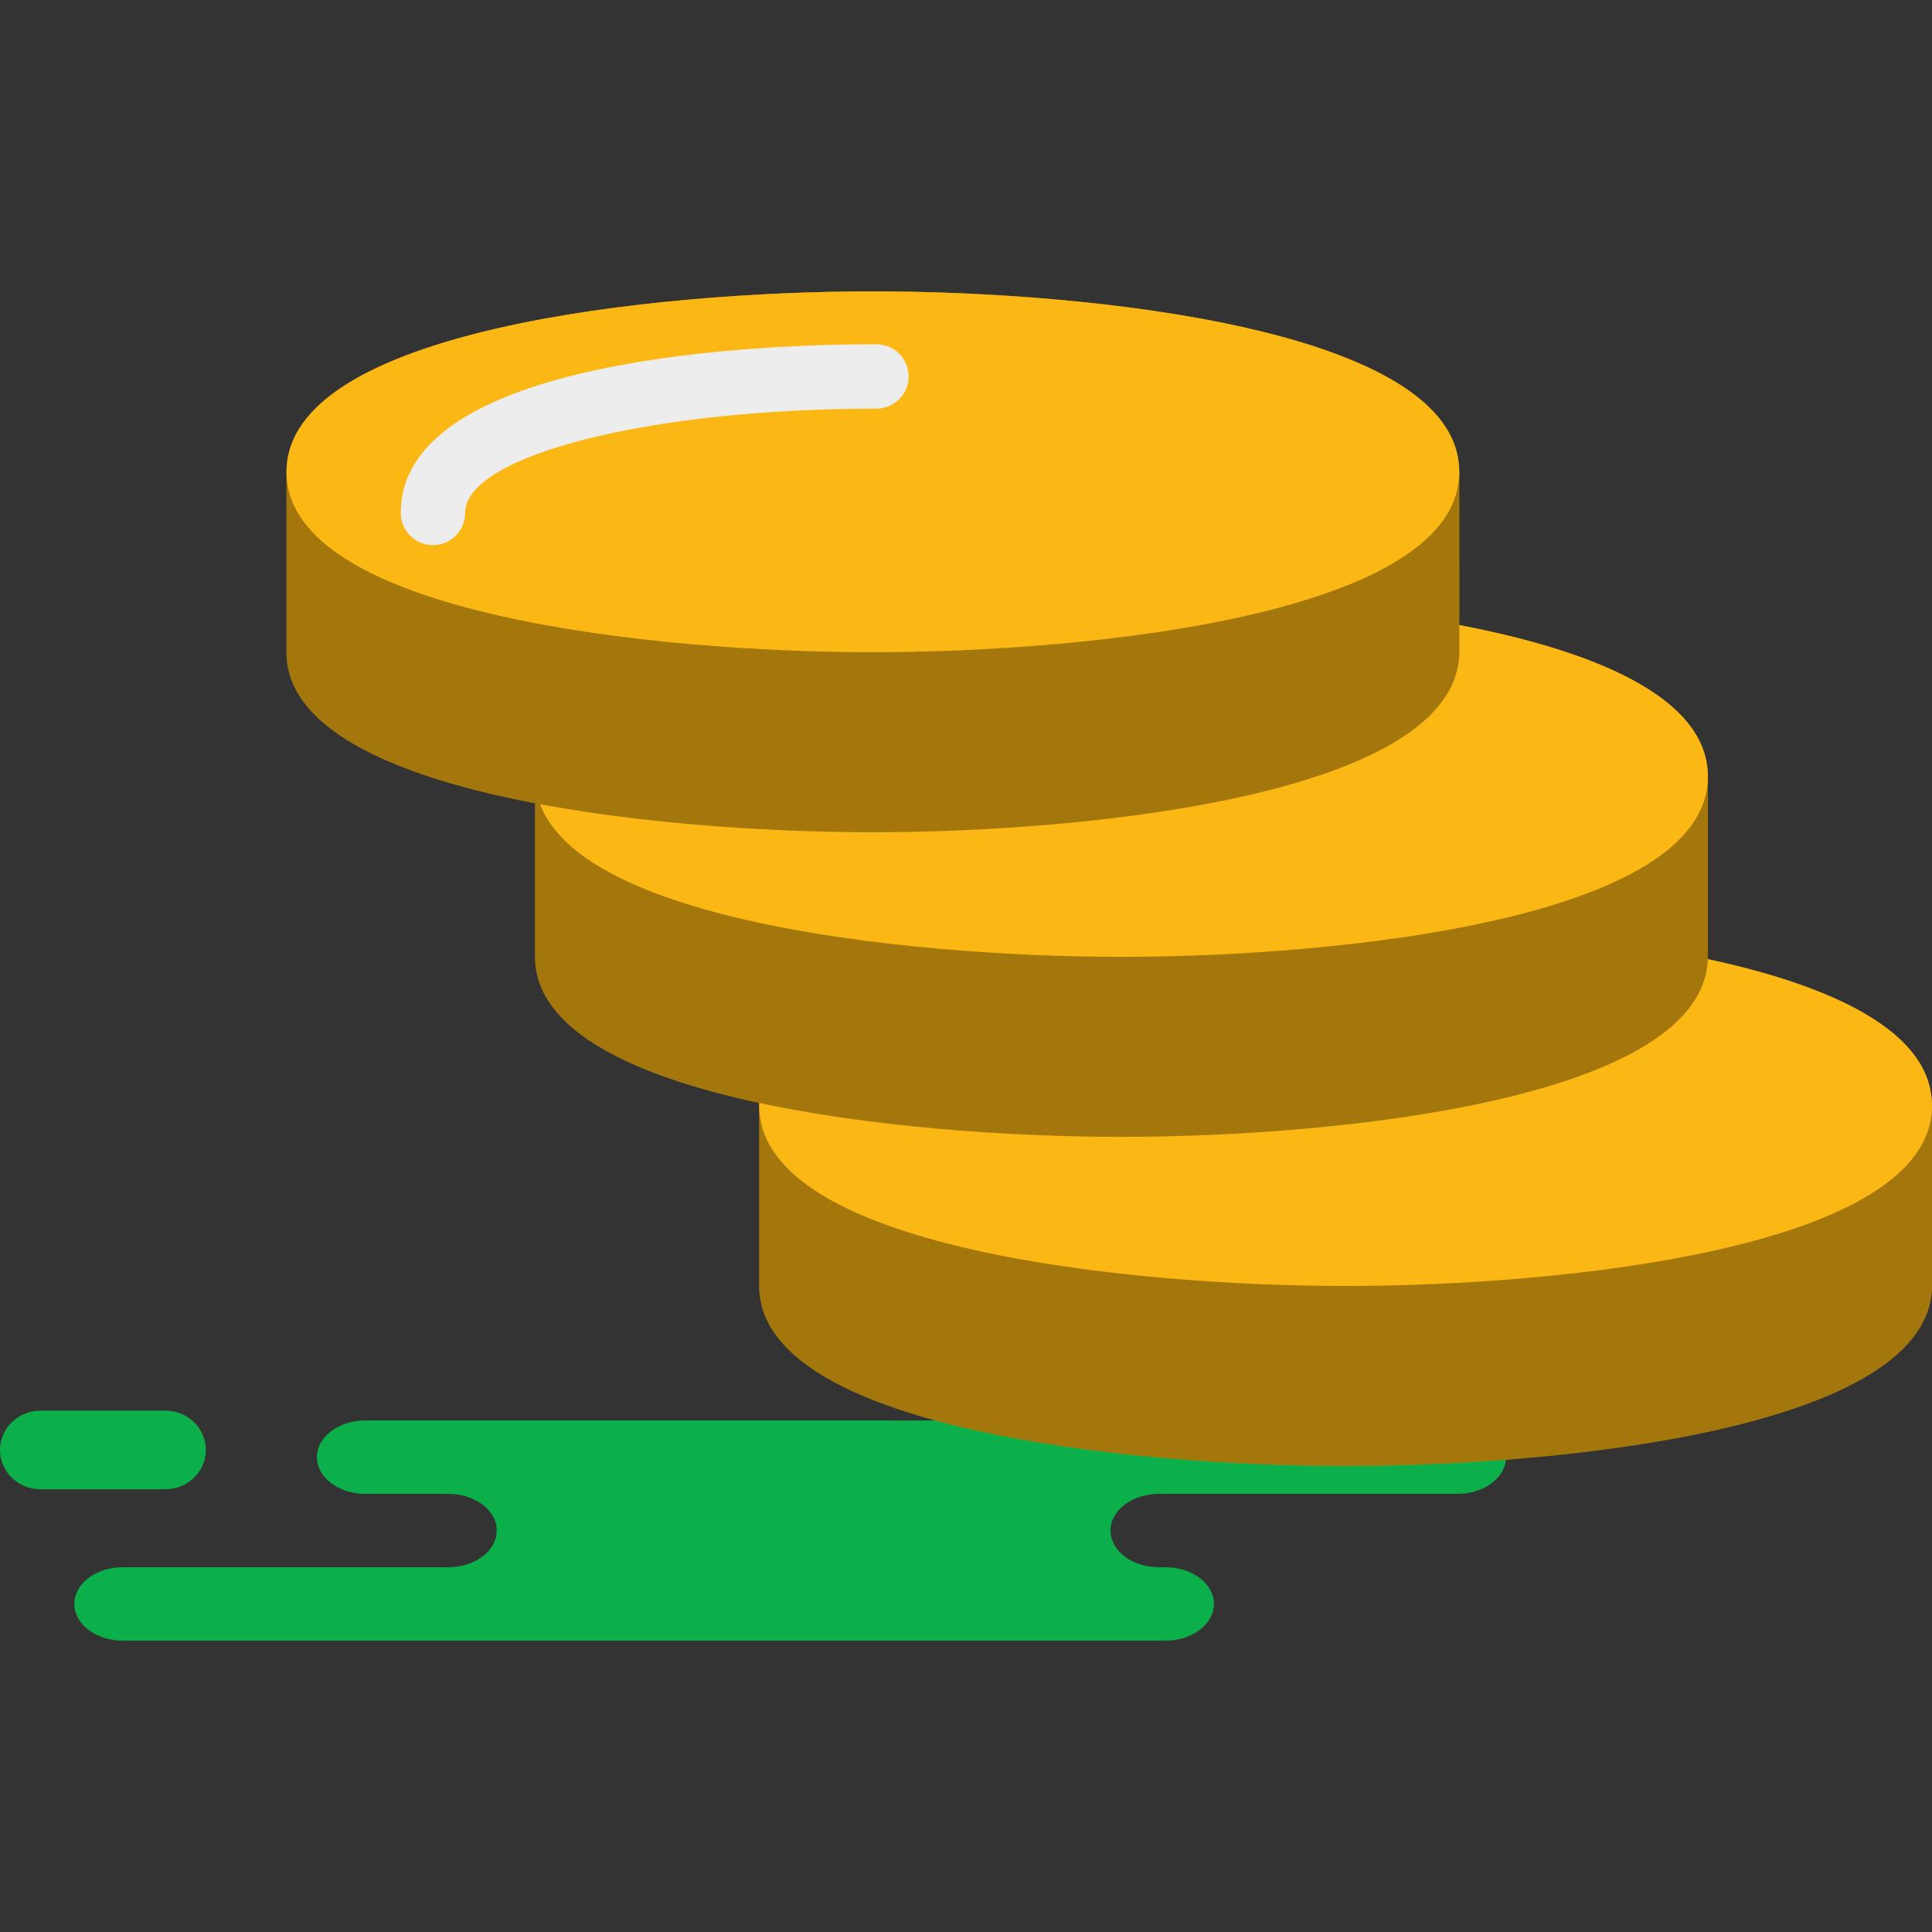 <?xml version="1.0" encoding="iso-8859-1"?>
<!-- Generator: Adobe Illustrator 19.1.0, SVG Export Plug-In . SVG Version: 6.00 Build 0)  -->
<svg version="1.1" id="Capa_1" xmlns="http://www.w3.org/2000/svg" xmlns:xlink="http://www.w3.org/1999/xlink" x="0px" y="0px"
	 viewBox="0 0 217.229 217.229" style="enable-background:new 0 0 217.229 217.229;" xml:space="preserve">
<rect x="0" y="0" width="217.229" height="217.229" fill="#333333" stroke="none"/>
<g>
	<g id="group-127svg">
		<path id="path-1_31_" style="fill:#0CB04A;" d="M115.425,184.469h15.615c3.011,0,5.452-1.848,5.452-4.127
			c0-2.278-2.441-4.126-5.452-4.126h-0.726c-3.011,0-5.452-1.847-5.452-4.126c0-2.279,2.441-4.126,5.452-4.126h33.569
			c3.01,0,5.451-1.847,5.451-4.125c0-2.28-2.441-4.126-5.451-4.126h-40.342H41.084c-3.011,0-5.452,1.846-5.452,4.126
			c0,2.278,2.441,4.125,5.452,4.125H50.4c3.011,0,5.452,1.847,5.452,4.126c0,2.279-2.441,4.126-5.452,4.126H13.809
			c-3.011,0-5.451,1.848-5.451,4.126c0,2.279,2.44,4.127,5.451,4.127h2.731H115.425z"/>
		<path id="path-2_31_" style="fill:#0CB04A;" d="M18.577,158.608c2.524,0,4.57,1.979,4.57,4.419c0,2.444-2.046,4.424-4.57,4.424
			H4.571c-2.524,0-4.571-1.98-4.571-4.424c0-2.44,2.047-4.419,4.571-4.419H18.577z"/>
		<path id="path-3_31_" style="fill:#FBB713;" d="M217.197,124.12c-0.339-15.854-41.515-20.103-65.902-20.103
			c-24.386,0-65.563,4.249-65.902,20.103h-0.031v20.475c0,15.978,41.446,20.237,65.933,20.237c24.488,0,65.934-4.283,65.934-20.331
			V124.12H217.197z"/>
		<path id="path-4_31_" style="opacity:0.35;enable-background:new    ;" d="M217.197,124.12
			c-0.339-15.854-41.515-20.103-65.902-20.103c-24.386,0-65.563,4.249-65.902,20.103h-0.031v20.475
			c0,15.978,41.446,20.237,65.933,20.237c24.488,0,65.934-4.283,65.934-20.331V124.12H217.197z"/>
		<path id="path-5_31_" style="fill:#FBB713;" d="M151.295,144.591c-24.487,0-65.933-4.269-65.933-20.282
			c0-16.017,41.446-20.292,65.933-20.292c24.488,0,65.933,4.275,65.933,20.292C217.228,140.322,175.783,144.591,151.295,144.591z"/>
		<path id="path-6_31_" style="fill:#FBB713;" d="M192,87.114c-0.339-15.855-41.515-20.102-65.902-20.102
			c-24.386,0-65.563,4.247-65.901,20.102h-0.032v20.474c0,15.978,41.446,20.238,65.933,20.238c24.488,0,65.934-4.284,65.934-20.332
			v-20.38H192z"/>
		<path id="path-7_30_" style="opacity:0.35;enable-background:new    ;" d="M192,87.114c-0.339-15.855-41.515-20.102-65.902-20.102
			c-24.386,0-65.563,4.247-65.901,20.102h-0.032v20.474c0,15.978,41.446,20.238,65.933,20.238c24.488,0,65.934-4.284,65.934-20.332
			v-20.38H192z"/>
		<path id="path-8_22_" style="fill:#FBB713;" d="M126.098,107.584c-24.487,0-65.933-4.27-65.933-20.282
			c0-16.016,41.446-20.29,65.933-20.29c24.488,0,65.934,4.274,65.934,20.29C192.032,103.314,150.586,107.584,126.098,107.584z"/>
		<path id="path-9_20_" style="fill:#FBB713;" d="M164.048,52.863c-0.339-15.854-41.516-20.103-65.902-20.103
			c-24.387,0-65.563,4.249-65.902,20.103h-0.032v20.474c0,15.979,41.446,20.238,65.934,20.238c24.487,0,65.933-4.284,65.933-20.331
			V52.863H164.048z"/>
		<path id="path-10_18_" style="opacity:0.35;enable-background:new    ;" d="M164.048,52.863
			c-0.339-15.854-41.516-20.103-65.902-20.103c-24.387,0-65.563,4.249-65.902,20.103h-0.032v20.474
			c0,15.979,41.446,20.238,65.934,20.238c24.487,0,65.933-4.284,65.933-20.331V52.863H164.048z"/>
		<path id="path-11_14_" style="fill:#FBB713;" d="M98.146,73.333c-24.488,0-65.934-4.268-65.934-20.282
			c0-16.016,41.446-20.291,65.934-20.291c24.487,0,65.933,4.275,65.933,20.291C164.079,69.065,122.633,73.333,98.146,73.333z"/>
		<path id="path-12_11_" style="fill:#EDEDED;" d="M48.681,61.289c-2.001,0-3.621-1.621-3.621-3.621
			c0-17.596,40.936-18.964,53.48-18.964c2.002,0,3.621,1.621,3.621,3.621c0,1.998-1.619,3.619-3.621,3.619
			c-25.495,0-46.238,5.259-46.238,11.724C52.302,59.668,50.682,61.289,48.681,61.289z"/>
	</g>
</g>
<g>
</g>
<g>
</g>
<g>
</g>
<g>
</g>
<g>
</g>
<g>
</g>
<g>
</g>
<g>
</g>
<g>
</g>
<g>
</g>
<g>
</g>
<g>
</g>
<g>
</g>
<g>
</g>
<g>
</g>
</svg>
